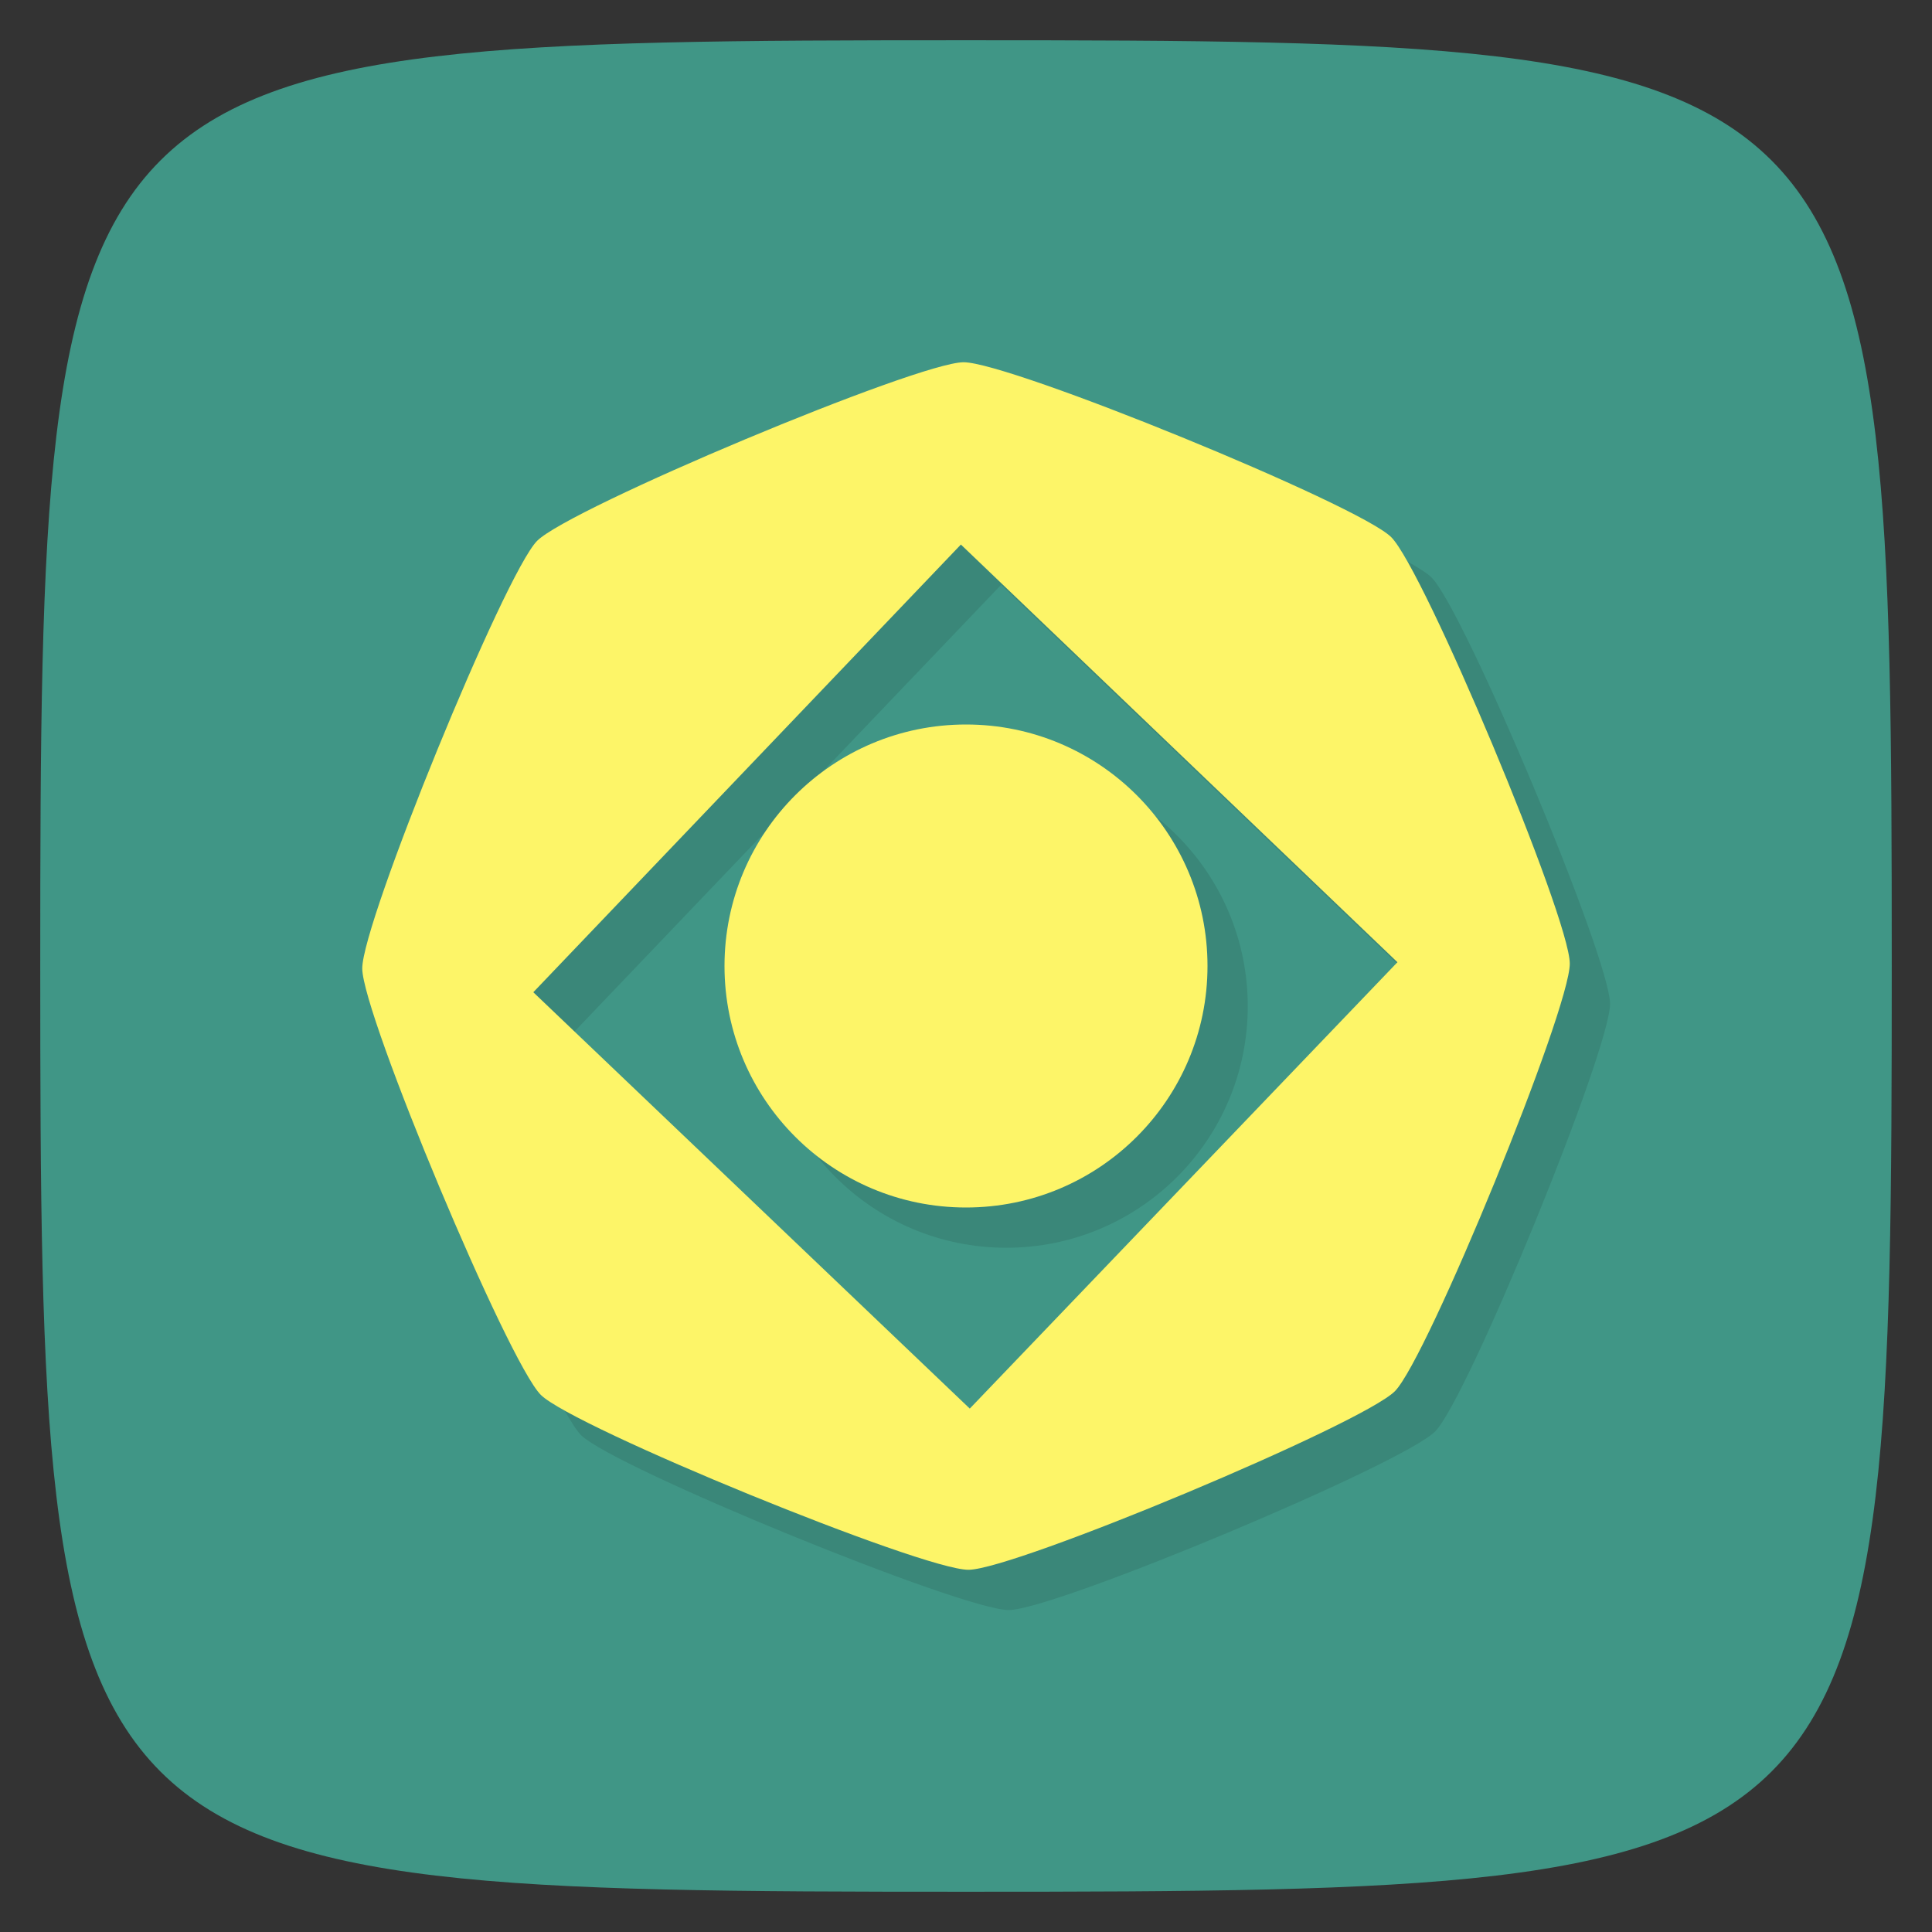 <svg viewBox="0 0 48 48" xmlns="http://www.w3.org/2000/svg">
  <rect x="0" y="0" width="48" height="48" fill="#333333" stroke="none"/>
  <path d="m24 1c22.703 0 23 .297 23 23 0 22.703-.297 23-23 23-22.703 0-23-.297-23-23 0-22.703.297-23 23-23z" fill="#409686"/>
  <path d="m24.938 10c-1.148.005-9.786 3.622-10.594 4.438-.808.816-4.349 9.477-4.344 10.625.005 1.148 3.622 9.786 4.438 10.594.816.808 9.477 4.349 10.625 4.344 1.148-.005 9.786-3.622 10.594-4.438.808-.816 4.349-9.477 4.344-10.625-.005-1.148-3.622-9.786-4.438-10.594-.816-.808-9.477-4.349-10.625-4.344zm-.063 4.531l10.844 10.375-10.625 11.09-10.844-10.344 10.625-11.125zm.125 4.469c-3.314 0-6 2.686-6 6 0 3.314 2.686 6 6 6 3.314 0 6-2.686 6-6 0-3.314-2.686-6-6-6z" opacity=".1"/>
  <path d="m23.938 9c-1.148.005-9.786 3.622-10.594 4.438-.808.816-4.349 9.477-4.344 10.625.005 1.148 3.622 9.786 4.438 10.594.816.808 9.477 4.349 10.625 4.344 1.148-.005 9.786-3.622 10.594-4.438.808-.816 4.349-9.477 4.344-10.625-.005-1.148-3.622-9.786-4.438-10.594-.816-.808-9.477-4.349-10.625-4.344zm-.063 4.531l10.844 10.375-10.625 11.09-10.844-10.344 10.625-11.125zm.125 4.469c-3.314 0-6 2.686-6 6 0 3.314 2.686 6 6 6 3.314 0 6-2.686 6-6 0-3.314-2.686-6-6-6z" fill="#fdf568"/>
</svg>
